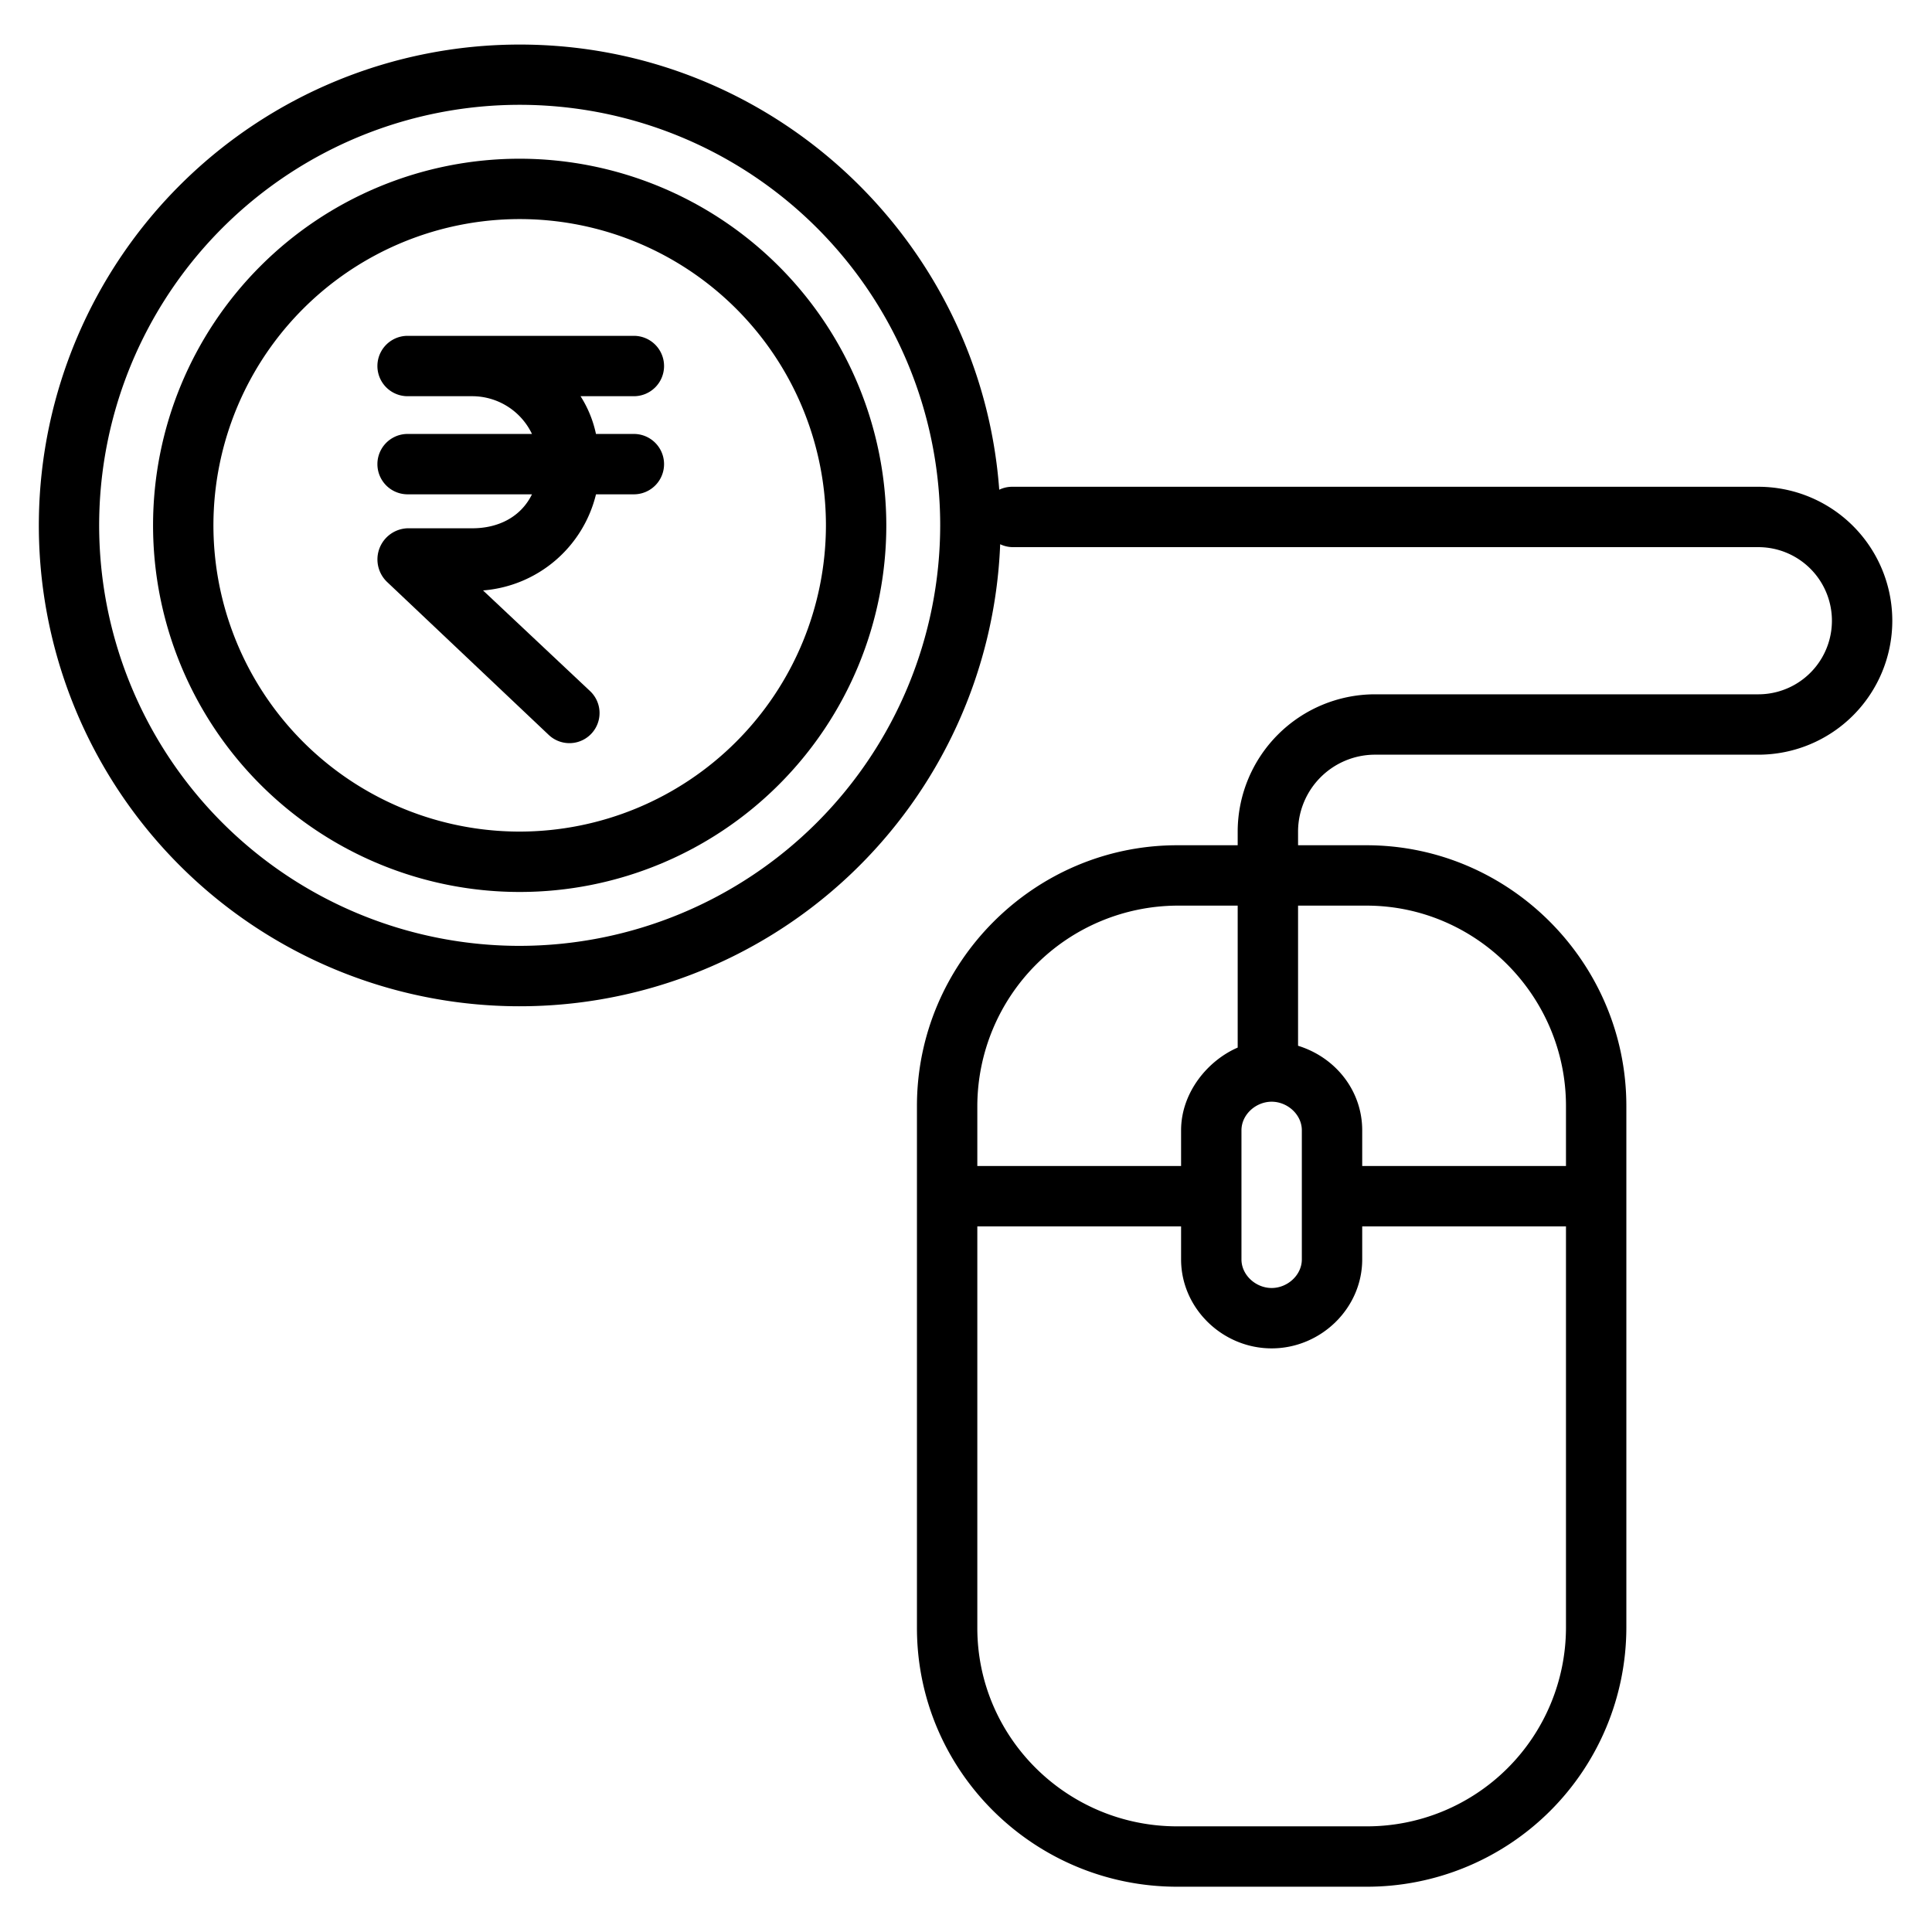 <?xml version="1.0"?>
<svg xmlns="http://www.w3.org/2000/svg" id="Layer_1" data-name="Layer 1" viewBox="0 0 512 512" width="512" height="512"><title>Online Rupees</title><path d="M465.978,129H268.356a7.914,7.914,0,0,0-3.547.779C259.932,63.928,204.8,11.809,137.721,11.809A127.431,127.431,0,1,0,265.057,144.227a8,8,0,0,0,3.3.773H465.978a19.5,19.5,0,1,1,0,39H364.127A36.429,36.429,0,0,0,328,220.111V224H311.967C274.026,224,243,255.152,243,293.092V431.414C243,469.354,274.026,500,311.967,500h50.156A68.757,68.757,0,0,0,431,431.414V293.092C431,255.152,400.063,224,362.123,224H344v-3.889A20.414,20.414,0,0,1,364.127,200H465.978a35.5,35.5,0,1,0,0-71ZM137.721,250.663A111.442,111.442,0,1,1,249.162,139.221,111.568,111.568,0,0,1,137.721,250.663ZM329,316.706c0-.02,0-.038,0-.058s0-.039,0-.058V299.546c0-4.18,3.818-7.581,8-7.581s8,3.4,8,7.581v17.063c0,.013,0,.026,0,.039s0,.026,0,.039V333.75c0,4.181-3.82,7.582-8,7.582s-8-3.4-8-7.582Zm-70-23.614A53.249,53.249,0,0,1,311.967,240H328v37.62c-8,3.46-15,11.981-15,21.926V309H259ZM415,431.414A52.739,52.739,0,0,1,362.123,484H311.967C282.85,484,259,460.532,259,431.414V325h54v8.75c0,13,11,23.582,24,23.582s24-10.579,24-23.582V325h54ZM362.123,240C391.24,240,415,263.975,415,293.092V309H361v-9.454c0-10.441-7-19.313-17-22.406V240Z"/><path d="M137.721,42.062a97.159,97.159,0,1,0,97.159,97.159A97.268,97.268,0,0,0,137.721,42.062Zm0,178.317a81.159,81.159,0,1,1,81.159-81.158A81.25,81.25,0,0,1,137.721,220.379Z"/><path d="M175.982,97a8,8,0,0,0-8-8H108.018a8,8,0,0,0,0,16h17.159a17.555,17.555,0,0,1,15.8,10H108.018a8,8,0,0,0,0,16h32.958c-2.931,6-8.9,9-15.8,9H108.018a8.257,8.257,0,0,0-5.5,14.165L145.41,194.75A7.981,7.981,0,1,0,156.4,183.172l-28.391-26.7A33.5,33.5,0,0,0,157.945,131h10.037a8,8,0,0,0,0-16H157.938a30.243,30.243,0,0,0-4.085-10h14.129A8,8,0,0,0,175.982,97Z"/></svg>
